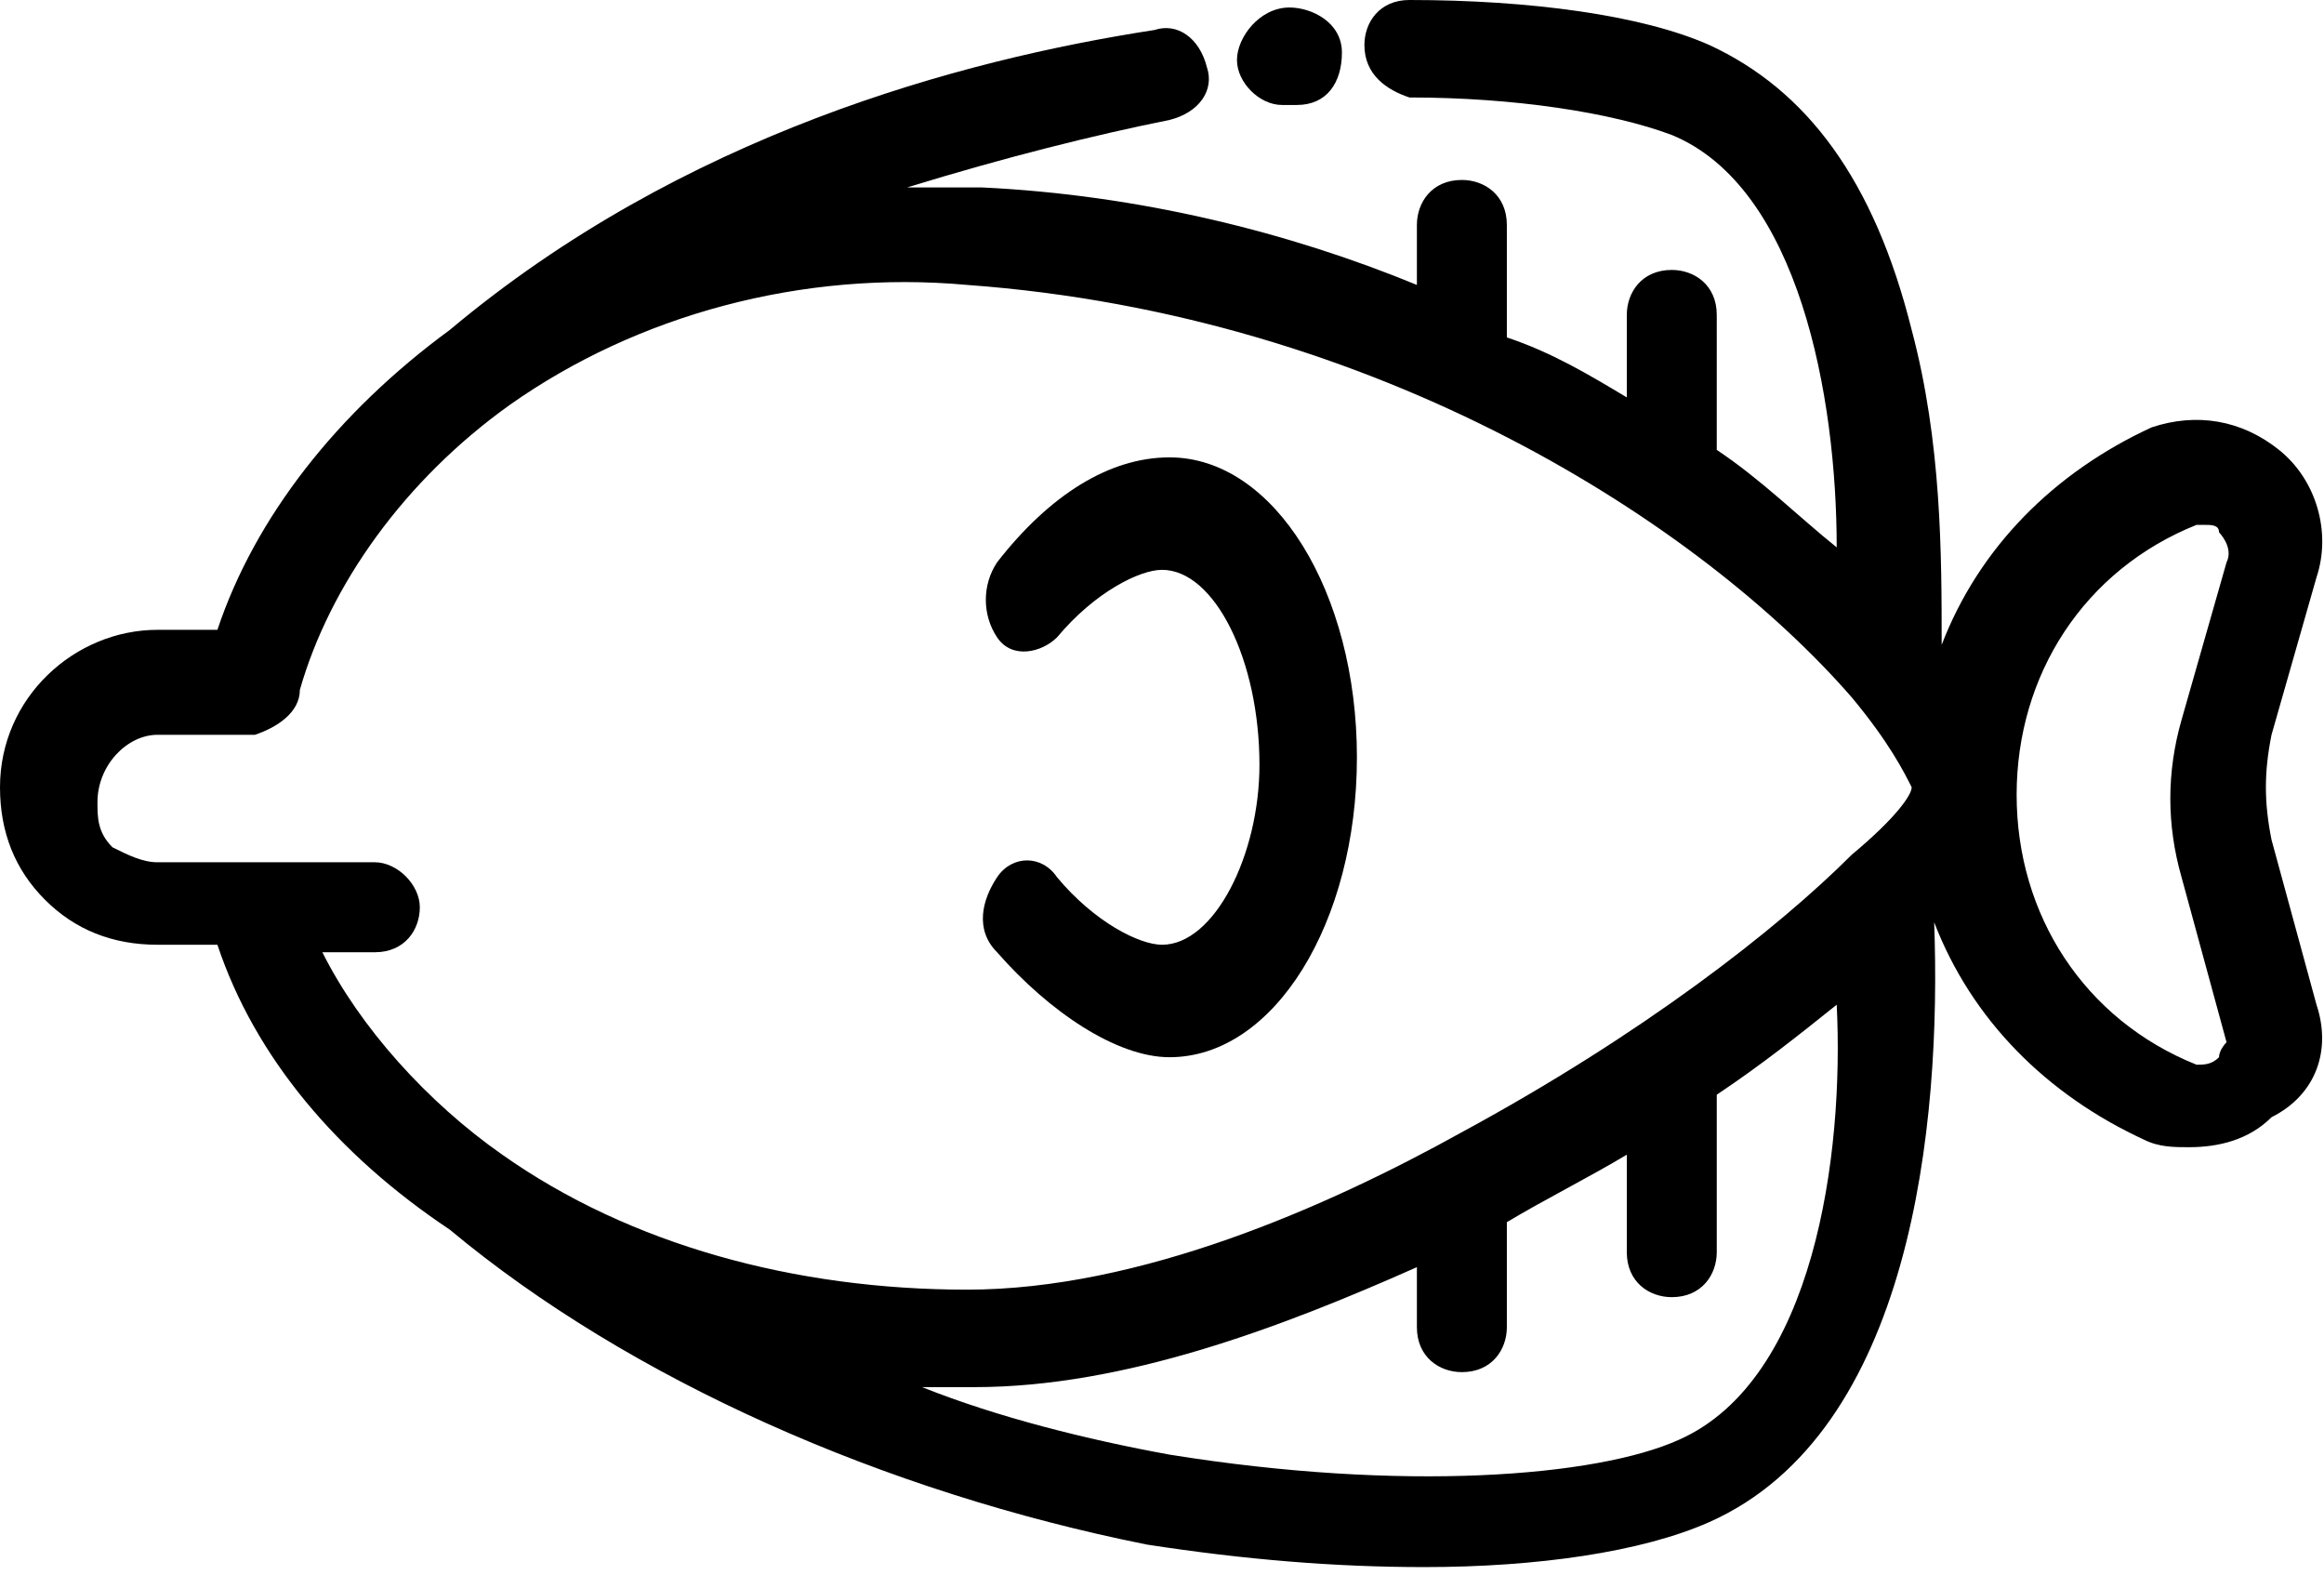 <?xml version="1.0" encoding="utf-8"?>
<!-- Generator: Adobe Illustrator 25.2.0, SVG Export Plug-In . SVG Version: 6.00 Build 0)  -->
<svg version="1.1" id="Capa_1" xmlns="http://www.w3.org/2000/svg" xmlns:xlink="http://www.w3.org/1999/xlink" x="0px" y="0px"
	 viewBox="0 0 31 21" style="enable-background:new 0 0 31 21;" xml:space="preserve">
<style type="text/css">
	.st0{enable-background:new    ;}
	.st1{clip-path:url(#SVGID_2_);}
	.st2{clip-path:url(#SVGID_4_);}
	.st3{clip-path:url(#SVGID_6_);}
	.st4{clip-path:url(#SVGID_8_);}
	.st5{clip-path:url(#SVGID_10_);}
	.st6{clip-path:url(#SVGID_12_);}
	.st7{clip-path:url(#SVGID_14_);}
	.st8{clip-path:url(#SVGID_16_);}
</style>
<g class="st0">
	<g>
		<g>
			<defs>
				<rect id="SVGID_1_" x="0" y="0" width="31" height="21"/>
			</defs>
			<clipPath id="SVGID_2_">
				<use xlink:href="#SVGID_1_"  style="overflow:visible;"/>
			</clipPath>
			<g class="st1">
				<g>
					<g>
						<defs>
							<rect id="SVGID_3_" width="32" height="21"/>
						</defs>
						<clipPath id="SVGID_4_">
							<use xlink:href="#SVGID_3_"  style="overflow:visible;"/>
						</clipPath>
						<g class="st2">
							<g>
								<defs>
									<path id="SVGID_5_" d="M17.2,0.1L17.2,0.1c-0.4,0-0.7,0.4-0.7,0.7c0,0.3,0.3,0.6,0.6,0.6c0,0,0,0,0.1,0l0.1,0
										c0.4,0,0.6-0.3,0.6-0.7C17.9,0.3,17.5,0.1,17.2,0.1z"/>
								</defs>
								<clipPath id="SVGID_6_">
									<use xlink:href="#SVGID_5_"  style="overflow:visible;"/>
								</clipPath>
								<g class="st3">
									<g>
										<defs>
											<rect id="SVGID_7_" width="31" height="21"/>
										</defs>
										<clipPath id="SVGID_8_">
											<use xlink:href="#SVGID_7_"  style="overflow:visible;"/>
										</clipPath>
										<g class="st4">
											<path d="M11.5-4.9h11.4V6.4H11.5V-4.9z"/>
										</g>
									</g>
								</g>
							</g>
							<g>
								<defs>
									<path id="SVGID_9_" d="M30.9,13.4l-0.6-2.2c-0.1-0.5-0.1-0.9,0-1.4l0.6-2.1c0.2-0.6,0-1.3-0.5-1.7
										c-0.5-0.4-1.1-0.5-1.7-0.3c-1.3,0.6-2.3,1.6-2.8,2.9c0-1.2,0-2.7-0.4-4.2c-0.5-2-1.4-3.2-2.7-3.8c-0.9-0.4-2.4-0.6-4-0.6h0
										c-0.4,0-0.6,0.3-0.6,0.6c0,0.4,0.3,0.6,0.6,0.7c1.4,0,2.7,0.2,3.5,0.5c1.7,0.7,2.2,3.5,2.2,5.5c-0.5-0.4-1-0.9-1.6-1.3V4.2
										c0-0.4-0.3-0.6-0.6-0.6c-0.4,0-0.6,0.3-0.6,0.6v1.1c-0.5-0.3-1-0.6-1.6-0.8V3c0-0.4-0.3-0.6-0.6-0.6
										c-0.4,0-0.6,0.3-0.6,0.6v0.8c-1.7-0.7-3.7-1.2-5.8-1.3c-0.3,0-0.7,0-1,0c1.3-0.4,2.5-0.7,3.5-0.9c0.4-0.1,0.6-0.4,0.5-0.7
										c-0.1-0.4-0.4-0.6-0.7-0.5C12.8,0.8,9.1,1.8,6,4.4c-1.5,1.1-2.6,2.5-3.1,4H2.1C1,8.4,0,9.3,0,10.5c0,0.6,0.2,1.1,0.6,1.5
										c0.4,0.4,0.9,0.6,1.5,0.6h0.8c0.5,1.5,1.6,2.8,3.1,3.8c2.4,2,5.8,3.5,9.3,4.2c1.3,0.2,2.5,0.3,3.7,0.3
										c1.5,0,2.9-0.2,3.8-0.6c2.7-1.2,3.1-5.3,3-8c0.5,1.3,1.5,2.3,2.8,2.9c0.2,0.1,0.4,0.1,0.6,0.1c0.4,0,0.8-0.1,1.1-0.4
										C30.9,14.6,31.1,14,30.9,13.4z M4.3,12.7h0.7c0.4,0,0.6-0.3,0.6-0.6s-0.3-0.6-0.6-0.6H2.1c-0.2,0-0.4-0.1-0.6-0.2
										c-0.2-0.2-0.2-0.4-0.2-0.6c0-0.5,0.4-0.9,0.8-0.9h1.3C3.7,9.7,4,9.5,4,9.2c0.4-1.4,1.4-2.8,2.8-3.8
										c1.7-1.2,3.9-1.8,6.1-1.6c5.5,0.4,9.8,3.2,11.8,5.5c0,0,0,0,0,0c0.5,0.6,0.7,1,0.8,1.2c0,0.1-0.2,0.4-0.8,0.9
										c-1,1-2.8,2.4-5.2,3.7c-1.8,1-4.3,2.1-6.6,2.1c-2.3,0-4.5-0.6-6.2-1.8v0c0,0,0,0,0,0C5.7,14.7,4.8,13.7,4.3,12.7z
										 M22.4,19.2c-1.1,0.5-3.7,0.7-6.8,0.2c-1.1-0.2-2.3-0.5-3.3-0.9c0.2,0,0.5,0,0.7,0c2,0,4.1-0.8,5.9-1.6v0.8
										c0,0.4,0.3,0.6,0.6,0.6c0.4,0,0.6-0.3,0.6-0.6v-1.4c0,0,0,0,0,0c0.5-0.3,1.1-0.6,1.6-0.9v1.3c0,0.4,0.3,0.6,0.6,0.6
										c0.4,0,0.6-0.3,0.6-0.6v-2.1c0.6-0.4,1.1-0.8,1.6-1.2C24.6,15.4,24.2,18.4,22.4,19.2z M29.6,14.1c-0.1,0.1-0.2,0.1-0.3,0.1
										c-1.5-0.6-2.4-2-2.4-3.6c0-1.6,0.9-3,2.4-3.6c0,0,0.1,0,0.1,0c0.1,0,0.2,0,0.2,0.1c0,0,0.2,0.2,0.1,0.4l-0.6,2.1
										c-0.2,0.7-0.2,1.4,0,2.1l0.6,2.2C29.7,13.9,29.6,14,29.6,14.1z"/>
								</defs>
								<clipPath id="SVGID_10_">
									<use xlink:href="#SVGID_9_"  style="overflow:visible;"/>
								</clipPath>
								<g class="st5">
									<g>
										<defs>
											<rect id="SVGID_11_" width="31" height="21"/>
										</defs>
										<clipPath id="SVGID_12_">
											<use xlink:href="#SVGID_11_"  style="overflow:visible;"/>
										</clipPath>
										<g class="st6">
											<path d="M-5-5h41v31H-5V-5z"/>
										</g>
									</g>
								</g>
							</g>
						</g>
					</g>
				</g>
			</g>
		</g>
		<g>
			<defs>
				<path id="SVGID_13_" d="M15.5,12.6c-0.3,0-0.9-0.3-1.4-0.9c-0.2-0.3-0.6-0.3-0.8,0c-0.2,0.3-0.3,0.7,0,1
					c0.7,0.8,1.6,1.4,2.3,1.4c1.4,0,2.5-1.8,2.5-4c0-2.2-1.1-4-2.5-4c-0.8,0-1.6,0.5-2.3,1.4c-0.2,0.3-0.2,0.7,0,1
					c0.2,0.3,0.6,0.2,0.8,0c0.5-0.6,1.1-0.9,1.4-0.9c0.7,0,1.3,1.2,1.3,2.6C16.8,11.4,16.2,12.6,15.5,12.6z"/>
			</defs>
			<clipPath id="SVGID_14_">
				<use xlink:href="#SVGID_13_"  style="overflow:visible;"/>
			</clipPath>
			<g class="st7">
				<g>
					<defs>
						<rect id="SVGID_15_" x="-679" y="-393" width="1263" height="1263"/>
					</defs>
					<clipPath id="SVGID_16_">
						<use xlink:href="#SVGID_15_"  style="overflow:visible;"/>
					</clipPath>
					<g class="st8">
						<path d="M8,1h15v18H8V1z"/>
					</g>
				</g>
			</g>
		</g>
	</g>
</g>
</svg>
